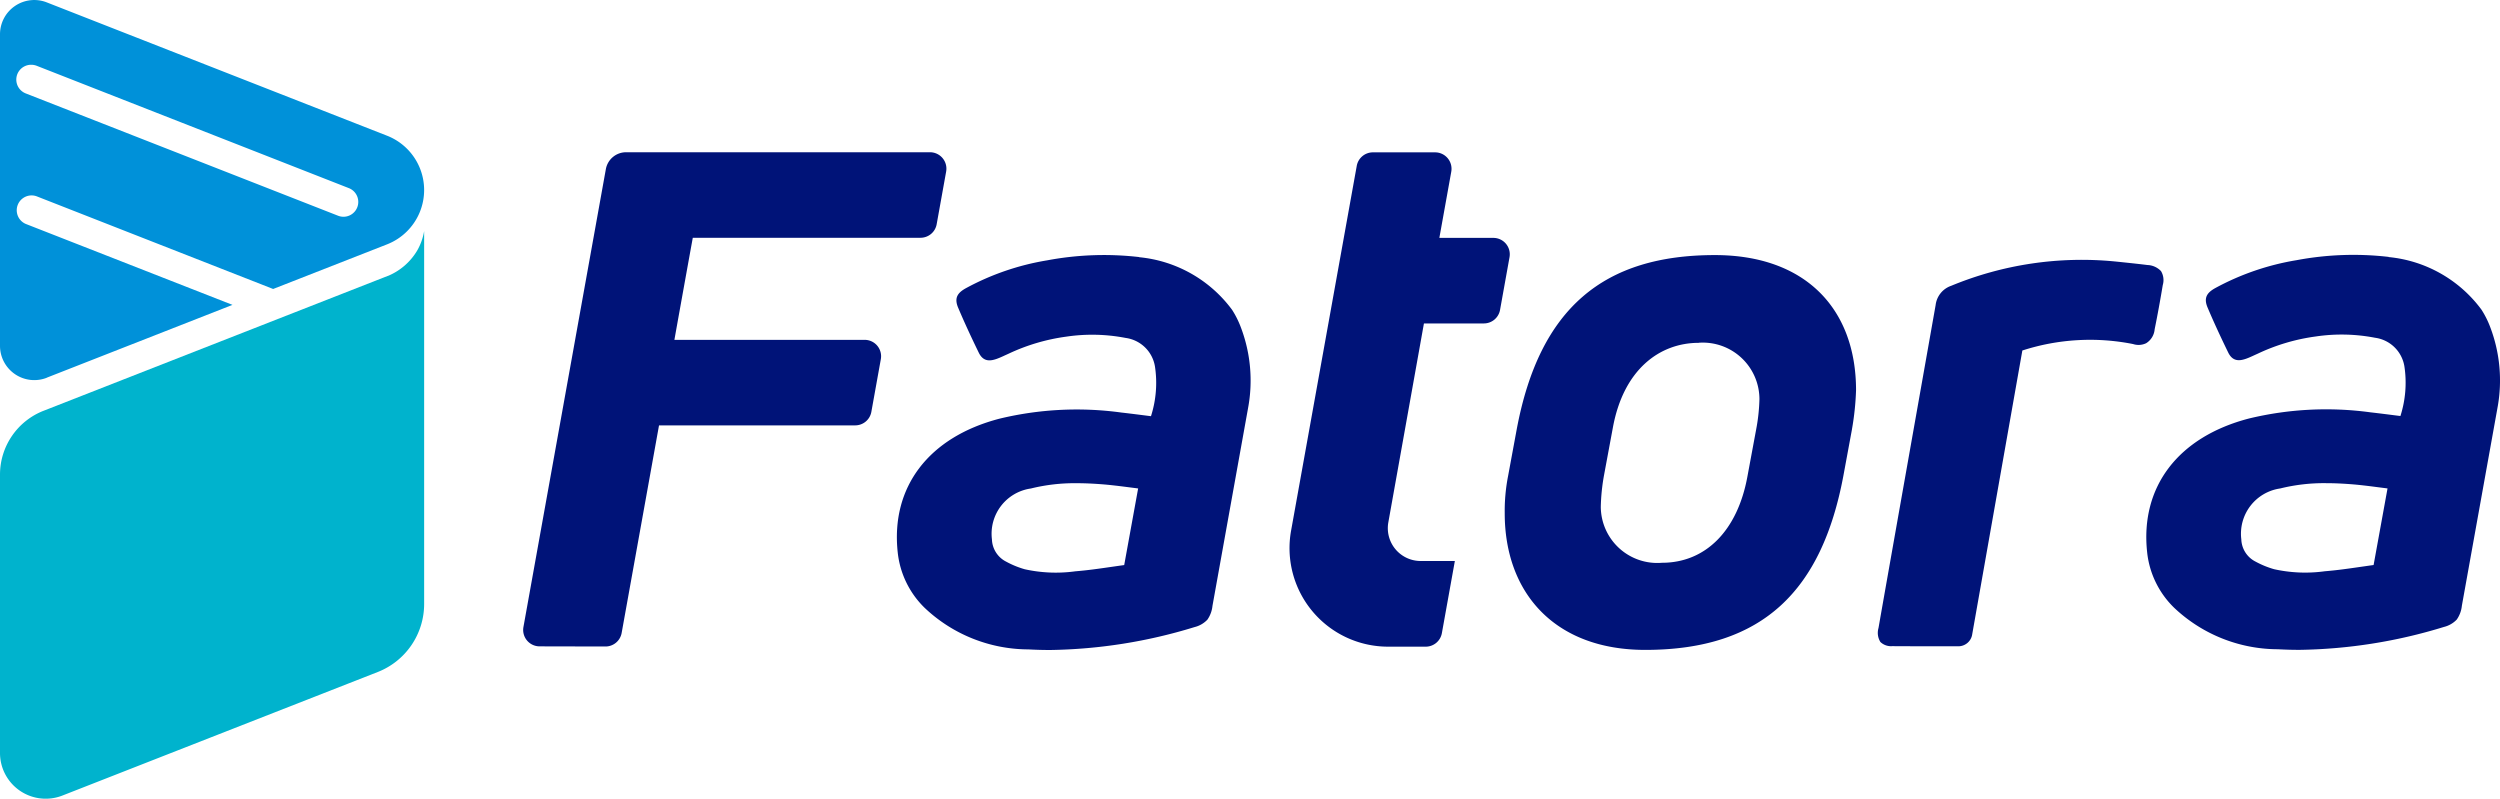 <svg id="Group_15609" data-name="Group 15609" xmlns="http://www.w3.org/2000/svg" width="120" height="38.34" viewBox="0 0 120 38.34">
  <path id="Path_35" data-name="Path 35" d="M384.663,71.716c.135-.664.262-1.358.389-2.12a.838.838,0,0,0-.085-.669.942.942,0,0,0-.656-.292c-.421-.057-1.554-.171-1.554-.171a16.4,16.4,0,0,0-7.865,1.17,1.116,1.116,0,0,0-.743.925c-.175,1-2.421,13.651-2.742,15.5a.829.829,0,0,0,.091.67.735.735,0,0,0,.571.2c.454.008,3.124.005,3.124.005a.672.672,0,0,0,.713-.58l2.406-13.616a10.56,10.56,0,0,1,5.317-.309.842.842,0,0,0,.624-.04.869.869,0,0,0,.41-.679" transform="translate(-281.239 -55.914)" fill="#001378"/>
  <path id="Path_36" data-name="Path 36" d="M318.845,75.871l-.416,2.249c-1.028,5.459-3.824,8.35-9.509,8.35-4.368,0-6.745-2.762-6.745-6.552a8.718,8.718,0,0,1,.162-1.8l.416-2.249c1.093-5.812,4.176-8.35,9.509-8.35,4.336,0,6.776,2.569,6.776,6.488a13.139,13.139,0,0,1-.194,1.862m-7.354-4.138c-1.862,0-3.614,1.258-4.127,4.084l-.418,2.249a9.613,9.613,0,0,0-.159,1.542,2.711,2.711,0,0,0,2.937,2.682c2.09,0,3.623-1.535,4.1-4.136l.418-2.249a8.9,8.9,0,0,0,.16-1.476,2.719,2.719,0,0,0-2.914-2.7" transform="translate(-229.948 -55.275)" fill="#001378"/>
  <path id="Path_37" data-name="Path 37" d="M201.078,67.591a14.751,14.751,0,0,0-4.426.159,12.357,12.357,0,0,0-3.892,1.336c-.373.207-.58.445-.373.933.275.652.6,1.36.992,2.164.222.453.564.4.873.29.137-.05.27-.111.4-.172l.157-.071a9.448,9.448,0,0,1,2.77-.819,8.447,8.447,0,0,1,2.845.061,1.65,1.65,0,0,1,1.412,1.379,5.25,5.25,0,0,1-.192,2.378l-.366-.046c-.362-.046-.713-.091-1.064-.13a15.791,15.791,0,0,0-5.835.294c-3.408.885-5.236,3.289-4.89,6.433a4.352,4.352,0,0,0,1.292,2.649,7.271,7.271,0,0,0,4.98,1.994c.345.019.692.029,1.042.029a24.671,24.671,0,0,0,6.932-1.1,1.261,1.261,0,0,0,.616-.355,1.4,1.4,0,0,0,.245-.666l1.706-9.48a7.191,7.191,0,0,0-.345-3.889,4.414,4.414,0,0,0-.421-.84,6.291,6.291,0,0,0-4.458-2.524M201.027,78.7l-.668,3.675c-.225.031-.373.053-.6.085-.6.087-1.168.169-1.748.215a6.876,6.876,0,0,1-2.43-.1,4.343,4.343,0,0,1-.89-.365,1.242,1.242,0,0,1-.681-1.068,2.193,2.193,0,0,1,1.868-2.442,8.738,8.738,0,0,1,2.2-.254c.444,0,.862.024,1.235.053.406.032.815.084,1.247.139l.465.059" transform="translate(-146.397 -55.252)" fill="#001378"/>
  <path id="Path_38" data-name="Path 38" d="M432.79,67.56a14.751,14.751,0,0,0-4.426.159,12.357,12.357,0,0,0-3.892,1.336c-.373.207-.58.445-.373.933.275.652.6,1.36.992,2.164.222.453.565.4.873.29.137-.05.27-.111.4-.172l.157-.071a9.45,9.45,0,0,1,2.77-.819,8.447,8.447,0,0,1,2.845.061,1.65,1.65,0,0,1,1.412,1.379,5.252,5.252,0,0,1-.192,2.378l-.366-.046c-.362-.046-.713-.091-1.064-.13a15.79,15.79,0,0,0-5.835.294c-3.408.885-5.236,3.289-4.891,6.433a4.351,4.351,0,0,0,1.292,2.649,7.27,7.27,0,0,0,4.98,1.995c.345.019.692.029,1.041.029a24.671,24.671,0,0,0,6.932-1.1,1.26,1.26,0,0,0,.616-.355,1.4,1.4,0,0,0,.245-.666l1.706-9.48a7.191,7.191,0,0,0-.345-3.889,4.409,4.409,0,0,0-.421-.84,6.291,6.291,0,0,0-4.458-2.524m-.051,11.107-.668,3.675c-.225.031-.373.053-.6.085-.6.087-1.168.169-1.748.215a6.875,6.875,0,0,1-2.43-.1,4.351,4.351,0,0,1-.891-.365,1.242,1.242,0,0,1-.681-1.068,2.194,2.194,0,0,1,1.868-2.442,8.737,8.737,0,0,1,2.2-.254c.444,0,.862.024,1.235.053.406.032.815.084,1.247.14l.465.059" transform="translate(-318.136 -55.229)" fill="#001378"/>
  <path id="Path_39" data-name="Path 39" d="M272.042,52.566h-2.593l.572-3.178a.789.789,0,0,0-.776-.928H266.26a.788.788,0,0,0-.776.649l-3.152,17.51a4.73,4.73,0,0,0,4.655,5.568h1.807a.788.788,0,0,0,.776-.649l.623-3.463h-1.64A1.576,1.576,0,0,1,267,66.221l1.709-9.549h2.877a.789.789,0,0,0,.776-.649l.455-2.529a.788.788,0,0,0-.776-.928" transform="translate(-200.36 -41.147)" fill="#001378"/>
  <path id="Path_40" data-name="Path 40" d="M139.662,48.442H125.074a.986.986,0,0,0-.97.811l-3.956,21.978a.788.788,0,0,0,.774.928l3.162.007a.789.789,0,0,0,.778-.649l1.794-9.965h9.416a.788.788,0,0,0,.776-.649l.455-2.528a.788.788,0,0,0-.776-.928h-9.133c.2-1.12.679-3.783.883-4.9h10.93a.788.788,0,0,0,.776-.649l.455-2.528a.788.788,0,0,0-.776-.928" transform="translate(-95.023 -41.134)" fill="#001378"/>
  <g id="Group_123" data-name="Group 123" transform="translate(0 0)">
    <path id="Path_41" data-name="Path 41" d="M2.246,18.129l8.913-3.494L1.235,10.749a.713.713,0,0,1,.52-1.327l11.356,4.45,5.47-2.143a2.8,2.8,0,0,0,0-5.213L2.246.116A1.645,1.645,0,0,0,0,1.647V16.6a1.646,1.646,0,0,0,2.246,1.533M1.5,3.11a.717.717,0,0,1,.259.048L16.745,9.031a.712.712,0,0,1-.259,1.375.723.723,0,0,1-.261-.051L1.235,4.485A.712.712,0,0,1,1.5,3.11" transform="translate(0 -0.001)" fill="#0091d9"/>
    <path id="Path_42" data-name="Path 42" d="M18.61,52.127,2.09,58.6A3.29,3.29,0,0,0,0,61.663V75.027a2.194,2.194,0,0,0,2.994,2.042l15.136-5.93a3.509,3.509,0,0,0,2.229-3.267v-17.9a2.8,2.8,0,0,1-.329.928,2.951,2.951,0,0,1-1.421,1.231" transform="translate(0 -38.882)" fill="#00b3cd"/>
  </g>
</svg>
